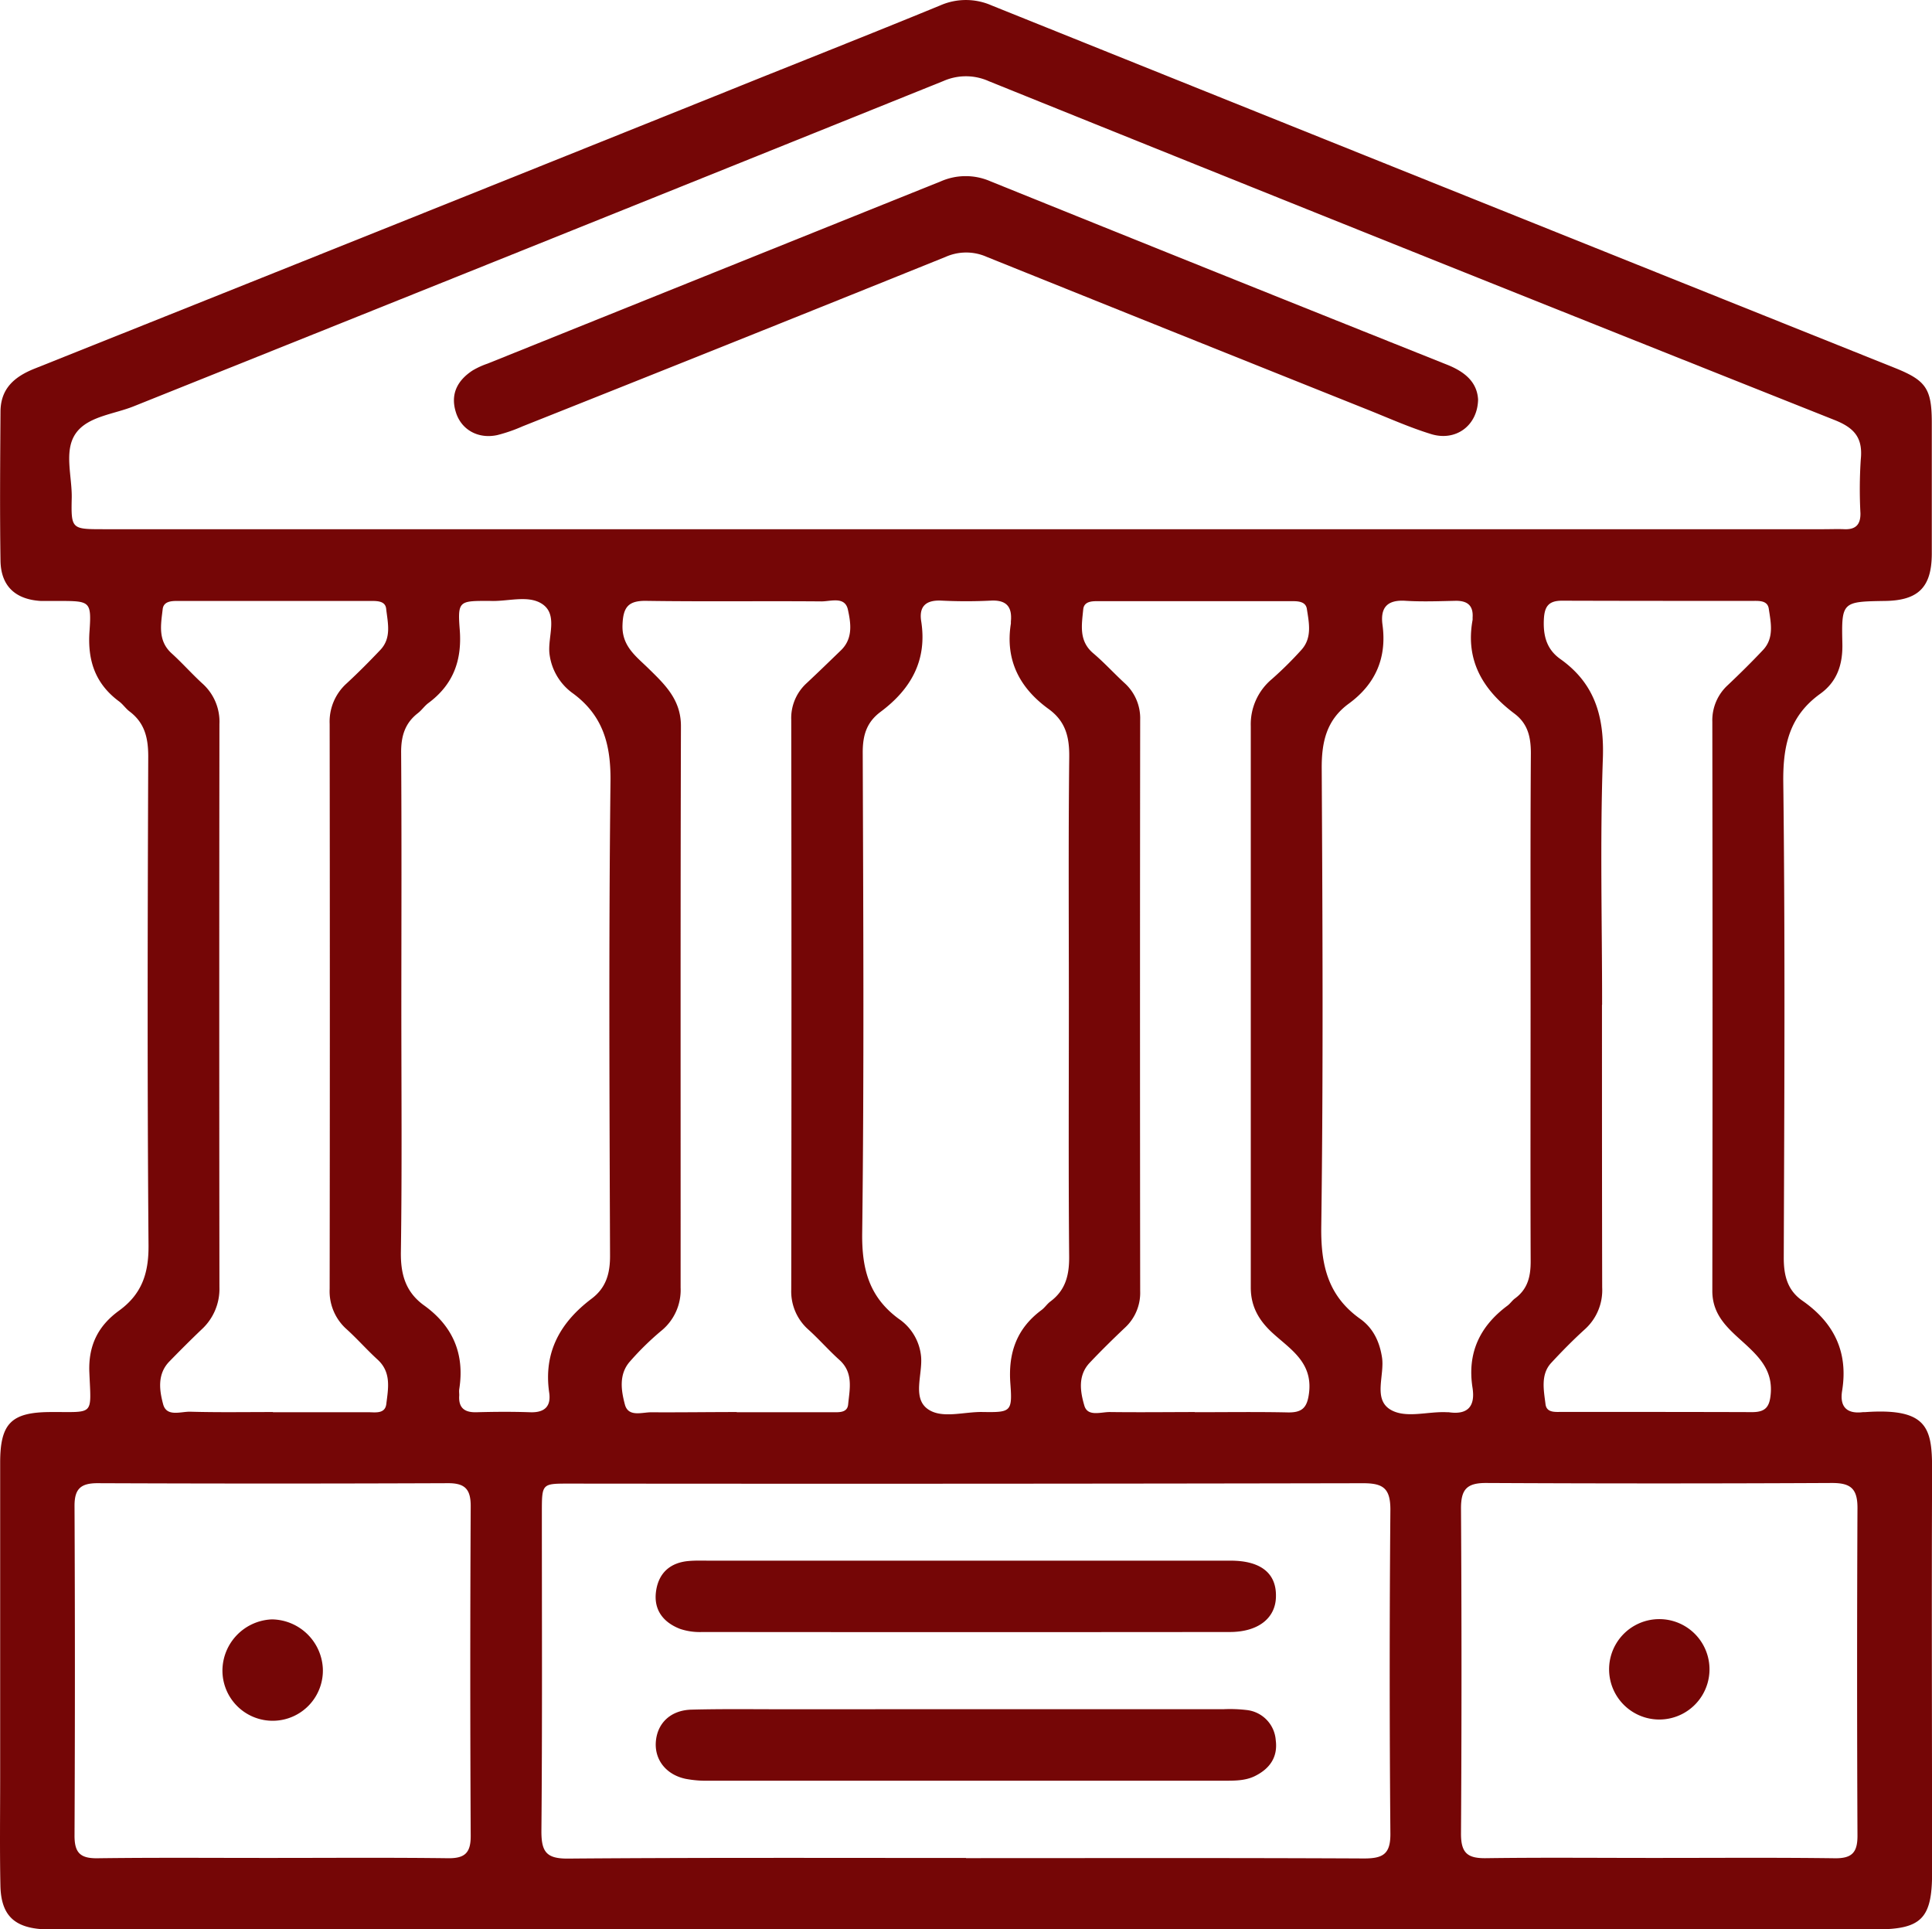 <svg xmlns="http://www.w3.org/2000/svg" viewBox="0 0 468.15 467.48" fill="#750606"><title>Council</title><g id="Layer_2" data-name="Layer 2"><g id="Layer_1-2" data-name="Layer 1"><path d="M234.09,467.47H14.62c-1.33,0-2.67,0-4,0C3.45,467.11.25,464.06.1,456.89c-.18-8.67-.06-17.33-.06-26q0-38.24,0-76.49c0-9.54,2.72-12.2,12.13-12.26,10.78-.07,9.93,1.13,9.48-9.62-.27-6.62,2.21-11.33,7.2-14.95,5.5-4,7.19-9,7.14-15.81-.32-39.49-.22-79-.07-118.48,0-4.51-.87-8.15-4.55-10.91-.92-.7-1.59-1.74-2.52-2.42-5.76-4.27-7.67-9.9-7.16-17,.51-7.29.1-7.32-7.34-7.34-1.5,0-3,0-4.49,0C3.72,145.24.21,142,.12,135.83c-.18-12-.08-24,0-36,0-5.64,3.31-8.54,8.31-10.53Q92.17,55.86,175.88,22.23c17.32-7,34.67-13.81,51.93-20.91a15.45,15.45,0,0,1,12.48,0q109.43,44,218.94,87.86c7.45,3,8.85,5,8.87,13.13,0,10.66,0,21.33,0,32-.06,8-3.29,11.17-11.27,11.3-10.43.16-10.64.17-10.4,10.31.12,5.11-1.28,9.26-5.38,12.2-7.34,5.29-9,12.27-8.94,21.15.47,38.49.26,77,.12,115.48,0,4.36.9,7.88,4.5,10.4,7.67,5.34,11.17,12.44,9.64,21.85-.62,3.85,1.12,5.66,5.07,5.16.16,0,.33,0,.5,0,16.42-1.15,16.28,4.79,16.23,16.23-.14,31.82,0,63.65,0,95.48,0,11-2.62,13.62-13.55,13.62ZM234,128.23H441.92c1.67,0,3.34-.07,5,0,2.74.11,3.94-1.13,3.89-3.88a110.34,110.34,0,0,1,.08-13c.53-5.15-1.42-7.61-6.28-9.55Q342,61,239.6,19.67a13.51,13.51,0,0,0-10.95-.06q-98,39.49-196.13,78.79c-4.9,2-11.3,2.45-14.2,6.67s-.82,10.36-.94,15.65c-.17,7.5,0,7.51,7.71,7.51Zm.07,322c32.15,0,64.3-.08,96.45.08,4.61,0,6.44-1.06,6.39-6.07q-.33-39.22,0-78.45c0-5.23-1.81-6.41-6.67-6.4q-96.21.19-192.4.09c-6.51,0-6.53,0-6.54,6.83,0,25.82.12,51.64-.11,77.45,0,5,1.26,6.61,6.42,6.58C169.78,450.08,201.93,450.19,234.08,450.19ZM97.25,243.83c0,19.81.18,39.63-.11,59.43-.09,5.46,1.11,9.76,5.56,13,7,5,9.94,11.77,8.58,20.34-.07.48,0,1,0,1.49-.22,3,1.23,4.18,4.17,4.1,4.33-.12,8.66-.15,13,0,3.47.13,5.11-1.38,4.63-4.73-1.43-9.83,2.7-17.07,10.28-22.79,3.5-2.64,4.48-6.09,4.46-10.45-.14-38.29-.33-76.59.11-114.88.1-8.89-1.77-15.87-9-21.26a13.79,13.79,0,0,1-5.77-9.56c-.54-4.14,2.19-9.54-1.79-12.18-3.42-2.27-8.44-.51-12.74-.74h-.5c-6.83,0-7.27.06-6.73,6.95.59,7.5-1.59,13.35-7.62,17.82-.92.69-1.6,1.72-2.51,2.42-3.18,2.46-4.1,5.63-4.07,9.61C97.34,202.87,97.26,223.35,97.25,243.83Zm273.63.14c0-20.48-.07-41,.07-61.44,0-3.94-.73-7.19-4-9.63-7.56-5.69-11.93-12.82-10.12-22.7a4.17,4.17,0,0,0,0-.5c.22-3-1.27-4.18-4.19-4.12-4,.09-8,.24-12,0-4.44-.31-6.22,1.58-5.64,5.83,1.08,8-1.71,14.37-8.18,19.09-5.4,3.95-6.59,9.3-6.55,15.73.2,37,.39,73.93-.11,110.89-.13,9.37,1.57,16.84,9.43,22.44,3.07,2.18,4.67,5.41,5.28,9.28.69,4.3-2.15,10,1.9,12.62,3.69,2.35,9.09.5,13.73.72.17,0,.34,0,.5,0,4.68.71,6.51-1.44,5.81-5.93-1.32-8.42,1.77-14.91,8.47-19.89.67-.5,1.14-1.24,1.8-1.73,3.15-2.3,3.85-5.42,3.82-9.18C370.82,284.93,370.88,264.45,370.88,244ZM259,243.43c0-20-.13-40,.09-60,.05-4.85-.87-8.65-5-11.64-7-5.07-10.56-11.83-9.14-20.7,0-.16,0-.33,0-.5.34-3.56-1.07-5.25-4.84-5.06a119.88,119.88,0,0,1-12,0c-3.68-.18-5.47,1.34-4.89,5,1.5,9.5-2.53,16.49-9.83,21.94-3.44,2.56-4.35,5.74-4.34,9.91.13,38.81.35,77.63-.13,116.44-.1,8.76,1.73,15.48,8.84,20.72a12.46,12.46,0,0,1,5.43,9.16c.39,4.34-2.17,10,1.61,12.71,3.39,2.43,8.73.65,13.21.72,6.91.11,7.33,0,6.82-6.83-.57-7.46,1.51-13.39,7.54-17.87.8-.59,1.36-1.49,2.16-2.08,3.7-2.76,4.58-6.43,4.54-10.93C258.89,284.08,259,263.75,259,243.43ZM66.05,450.18c14.15,0,28.31-.11,42.46.07,4.07.06,5.57-1.23,5.55-5.42q-.21-40,0-79.92c0-4.11-1.43-5.55-5.53-5.53q-42.45.17-84.91,0c-4.09,0-5.58,1.41-5.56,5.52q.18,40,0,79.93c0,4.17,1.47,5.48,5.55,5.43C37.74,450.07,51.9,450.19,66.05,450.18Zm335.61,0c14.32,0,28.64-.11,42.95.08,4.16.05,5.5-1.41,5.48-5.5q-.18-39.72,0-79.43c0-4.67-1.7-6-6.15-6q-42,.21-83.92,0c-4.64,0-6,1.63-6,6.12q.24,39.47,0,78.92c0,4.75,1.71,5.94,6.14,5.87C374,450.05,387.84,450.19,401.66,450.18Zm-223.14-108c7.67,0,15.33,0,23,0,1.62,0,3.82.26,4-1.92.37-3.72,1.32-7.65-2.12-10.75-2.6-2.33-4.92-5-7.5-7.33a12.34,12.34,0,0,1-4.17-9.73q.1-69,0-138a11.44,11.44,0,0,1,3.71-8.9c2.8-2.62,5.55-5.29,8.3-7.95,3-2.86,2.44-6.59,1.72-9.88s-4.14-2-6.41-2c-14.16-.12-28.32.08-42.48-.13-4.48-.07-5.59,1.68-5.73,5.89-.17,5,3.16,7.45,6.09,10.29,4.08,4,8.09,7.67,8.07,14.21-.13,45.32-.06,90.64-.08,136a12.74,12.74,0,0,1-4.75,10.53,68.28,68.28,0,0,0-7.49,7.34c-2.78,3.1-2.17,7.05-1.26,10.47.85,3.18,4.25,1.82,6.55,1.88C164.86,342.24,171.69,342.14,178.52,342.14Zm111,0c7.5,0,15-.11,22.49.05,3.57.08,4.78-1.17,5.2-4.84.86-7.45-4.75-10.6-9-14.54-3.31-3.08-5.13-6.45-5.13-10.88q0-68,0-136a14.27,14.27,0,0,1,5.12-11.43,88.85,88.85,0,0,0,7.08-7c2.72-2.94,1.92-6.57,1.39-10-.28-1.81-2.13-1.88-3.65-1.88q-23.49,0-47,0c-1.52,0-3.35.07-3.54,2-.36,3.76-1.12,7.64,2.44,10.64,2.66,2.25,5,4.84,7.6,7.23a11.48,11.48,0,0,1,3.76,8.89q-.08,69.23,0,138.46a11.48,11.48,0,0,1-3.75,8.88c-2.9,2.75-5.76,5.56-8.5,8.46-2.91,3.09-2.27,7-1.27,10.39.82,2.75,4.06,1.49,6.24,1.53C275.89,342.23,282.72,342.15,289.55,342.14Zm-223.4,0c7.66,0,15.32,0,23,0,1.75,0,4.19.51,4.49-2,.45-3.72,1.28-7.65-2.12-10.75-2.58-2.36-4.9-5-7.49-7.35a12.29,12.29,0,0,1-4.12-9.75q.09-68.46,0-136.93A12.45,12.45,0,0,1,84,165.59c2.81-2.6,5.51-5.32,8.15-8.1,2.79-2.93,1.8-6.59,1.42-10-.2-1.85-2.1-1.88-3.62-1.88q-23.49,0-47,0c-1.52,0-3.32.13-3.53,2-.44,3.76-1.22,7.64,2.19,10.72,2.59,2.35,4.92,5,7.49,7.34a12.39,12.39,0,0,1,4.07,9.79q-.08,68.22,0,136.44a13.32,13.32,0,0,1-4.31,10.22c-2.65,2.53-5.24,5.12-7.8,7.75-3,3.06-2.44,7-1.53,10.38.85,3.15,4.27,1.75,6.58,1.81C52.82,342.25,59.48,342.14,66.15,342.14Zm322.06-98.7c0,22.82,0,45.64.05,68.46A12.75,12.75,0,0,1,384,322.12c-2.83,2.57-5.53,5.31-8.13,8.12s-1.79,6.62-1.37,10c.27,2.17,2.46,1.86,4.09,1.87,15.32,0,30.65,0,46,.05,3.25,0,4.22-1.31,4.48-4.44.4-4.7-1.73-7.76-4.89-10.83-4.08-4-9.27-7.23-9.26-14.1q.1-69,0-137.94a11.54,11.54,0,0,1,3.79-8.88c2.9-2.75,5.75-5.56,8.49-8.47s1.91-6.59,1.4-10c-.31-2.1-2.47-1.9-4.11-1.9-15.33,0-30.65,0-46-.05-3.28,0-4.24,1.43-4.39,4.53-.19,4,.68,7.26,4,9.61,8.44,6,10.67,14.06,10.29,24.26C387.69,203.77,388.22,223.61,388.21,243.44Z"/><path d="M358.16,96.81c-.13,6.37-5.45,10.2-11.38,8.37-5.08-1.56-10-3.75-14.92-5.73q-46.38-18.54-92.74-37.2a12.27,12.27,0,0,0-10,0Q177.94,82.9,126.63,103.3a38.24,38.24,0,0,1-6.12,2.12c-4.59,1-8.65-1.24-10-5.39-1.46-4.46.28-7.82,4-10.26a19.46,19.46,0,0,1,3.62-1.66Q173.08,66,228,43.93a15,15,0,0,1,12,0q55.14,22.28,110.35,44.32C354.73,89.94,357.91,92.42,358.16,96.81Z"/><path d="M234.26,378.15q32,0,63.92,0c7.25,0,11.08,3,11,8.57,0,5.31-4.24,8.71-11.18,8.72q-63.92.06-127.83,0a15,15,0,0,1-5.39-.76c-4.15-1.61-6.51-4.72-5.78-9.33.68-4.29,3.45-6.71,7.81-7.11,1.66-.15,3.33-.09,5-.09Z"/><path d="M234.07,414.14h62.49a34.59,34.59,0,0,1,5.49.2,7.92,7.92,0,0,1,7.08,7.31c.55,4.18-1.52,7-5.2,8.77-2.31,1.08-4.85,1.05-7.37,1.05q-62.49,0-125,0a26.12,26.12,0,0,1-5.45-.46c-4.68-1-7.46-4.56-7.2-8.84.29-4.59,3.55-7.79,8.65-7.92,7.66-.2,15.33-.09,23-.09Z"/><path d="M78.23,404.3a12.17,12.17,0,1,1-24.33.35,12.48,12.48,0,0,1,12-12.27A12.53,12.53,0,0,1,78.23,404.3Z"/><path d="M414.23,404.78a12.16,12.16,0,1,1-24.32-.6,12.16,12.16,0,0,1,24.32.6Z"/></g></g></svg>